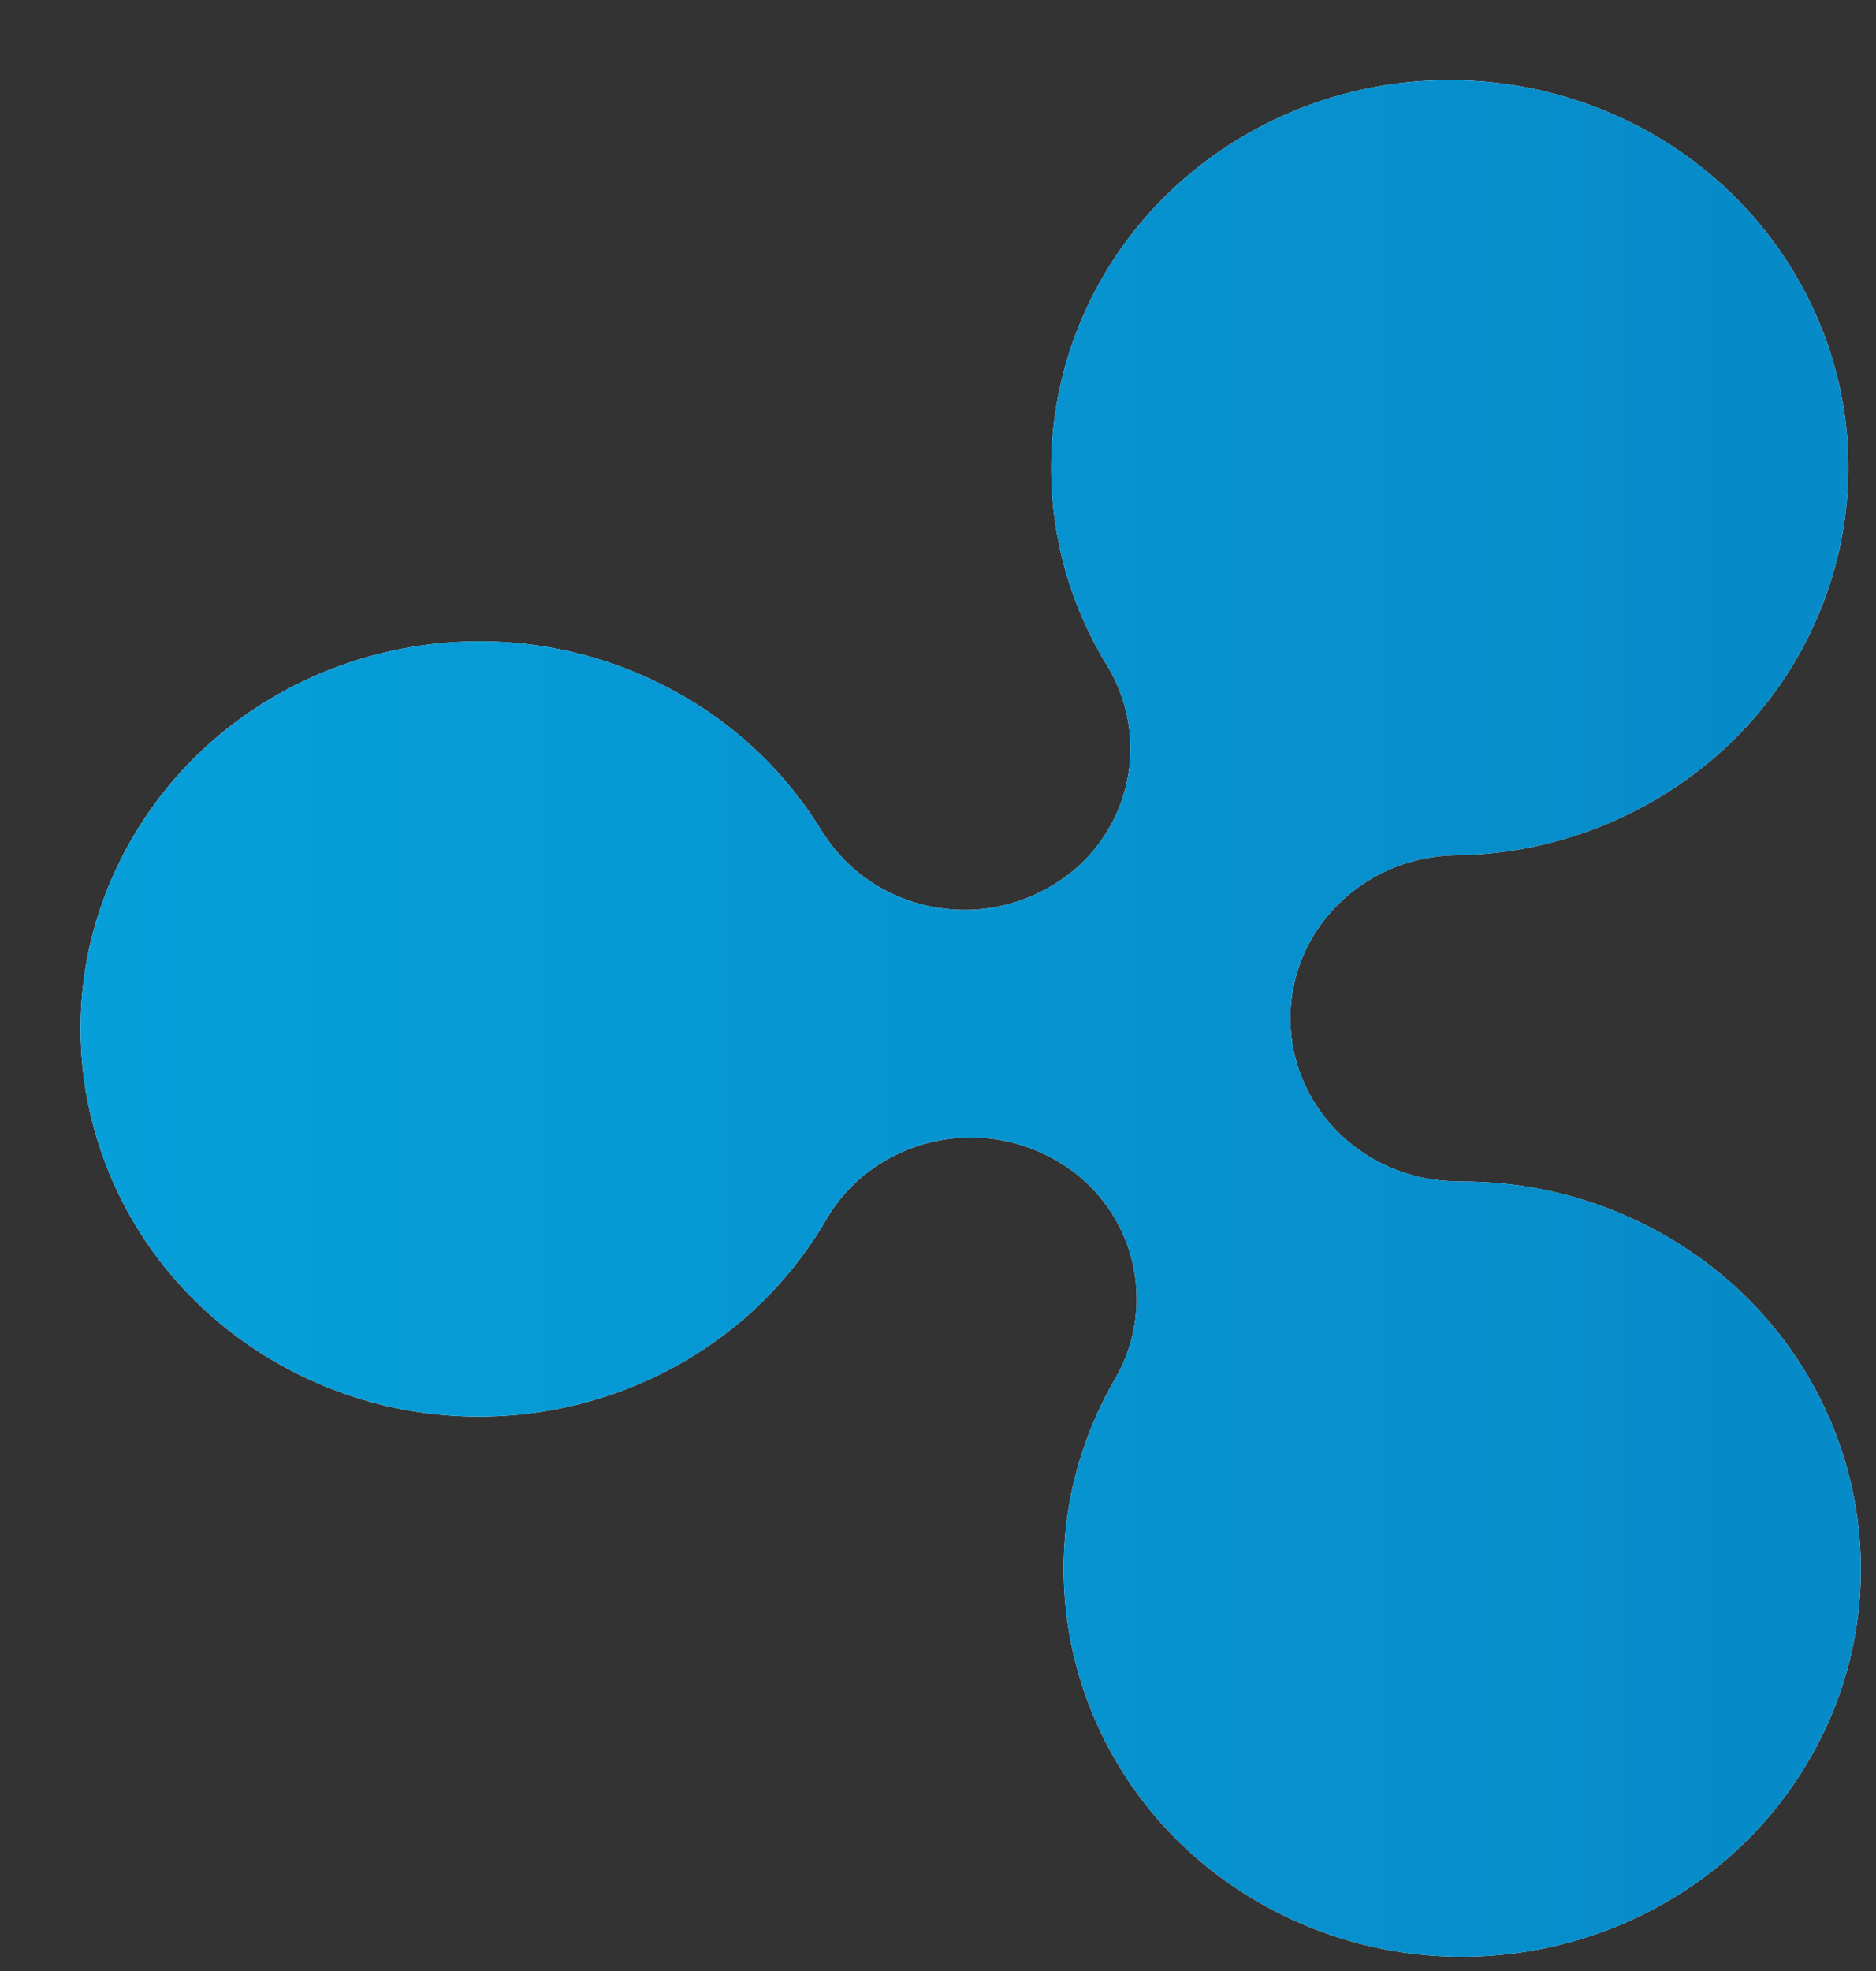 <svg xmlns="http://www.w3.org/2000/svg" width="20" height="21">
    <rect width="100%" height="100%" fill="#333333" stroke="none"/>
    <defs>
        <linearGradient id="a" x1="0%" y1="0%" y2="0%">
            <stop offset="0%" stop-color="#06A0DB"/>
            <stop offset="100%" stop-color="#0689C7"/>
        </linearGradient>
    </defs>
    <path fill="#FFF" fill-rule="evenodd" d="M17.679 13.123a4.326 4.326 0 0 0-2.121-.534l.007-.003c-.987.011-1.796-.757-1.808-1.716-.011-.946.757-1.723 1.725-1.756l-.002-.001a4.326 4.326 0 0 0 2.147-.58c2.016-1.165 2.68-3.699 1.481-5.659-1.2-1.961-3.807-2.605-5.824-1.44-2.016 1.166-2.679 3.7-1.48 5.66a1.694 1.694 0 0 1-.617 2.358c-.829.479-1.896.225-2.404-.565h-.001v.003a4.16 4.16 0 0 0-1.584-1.522c-2.042-1.122-4.634-.422-5.789 1.564-1.154 1.985-.433 4.504 1.61 5.626 2.043 1.122 4.634.422 5.789-1.564l.02-.036v.003c.49-.802 1.552-1.079 2.392-.619a1.696 1.696 0 0 1 .67 2.345c-1.154 1.986-.434 4.505 1.609 5.626 2.043 1.122 4.635.422 5.789-1.564 1.154-1.985.434-4.504-1.609-5.626z"/>
    <path fill="url(#a)" d="M17.679 13.123a4.326 4.326 0 0 0-2.121-.534l.007-.003c-.987.011-1.796-.757-1.808-1.716-.011-.946.757-1.723 1.725-1.756l-.002-.001a4.326 4.326 0 0 0 2.147-.58c2.016-1.165 2.68-3.699 1.481-5.659-1.2-1.961-3.807-2.605-5.824-1.44-2.016 1.166-2.679 3.7-1.48 5.66a1.694 1.694 0 0 1-.617 2.358c-.829.479-1.896.225-2.404-.565h-.001v.003a4.16 4.16 0 0 0-1.584-1.522c-2.042-1.122-4.634-.422-5.789 1.564-1.154 1.985-.433 4.504 1.61 5.626 2.043 1.122 4.634.422 5.789-1.564l.02-.036v.003c.49-.802 1.552-1.079 2.392-.619a1.696 1.696 0 0 1 .67 2.345c-1.154 1.986-.434 4.505 1.609 5.626 2.043 1.122 4.635.422 5.789-1.564 1.154-1.985.434-4.504-1.609-5.626z"/>
</svg>
